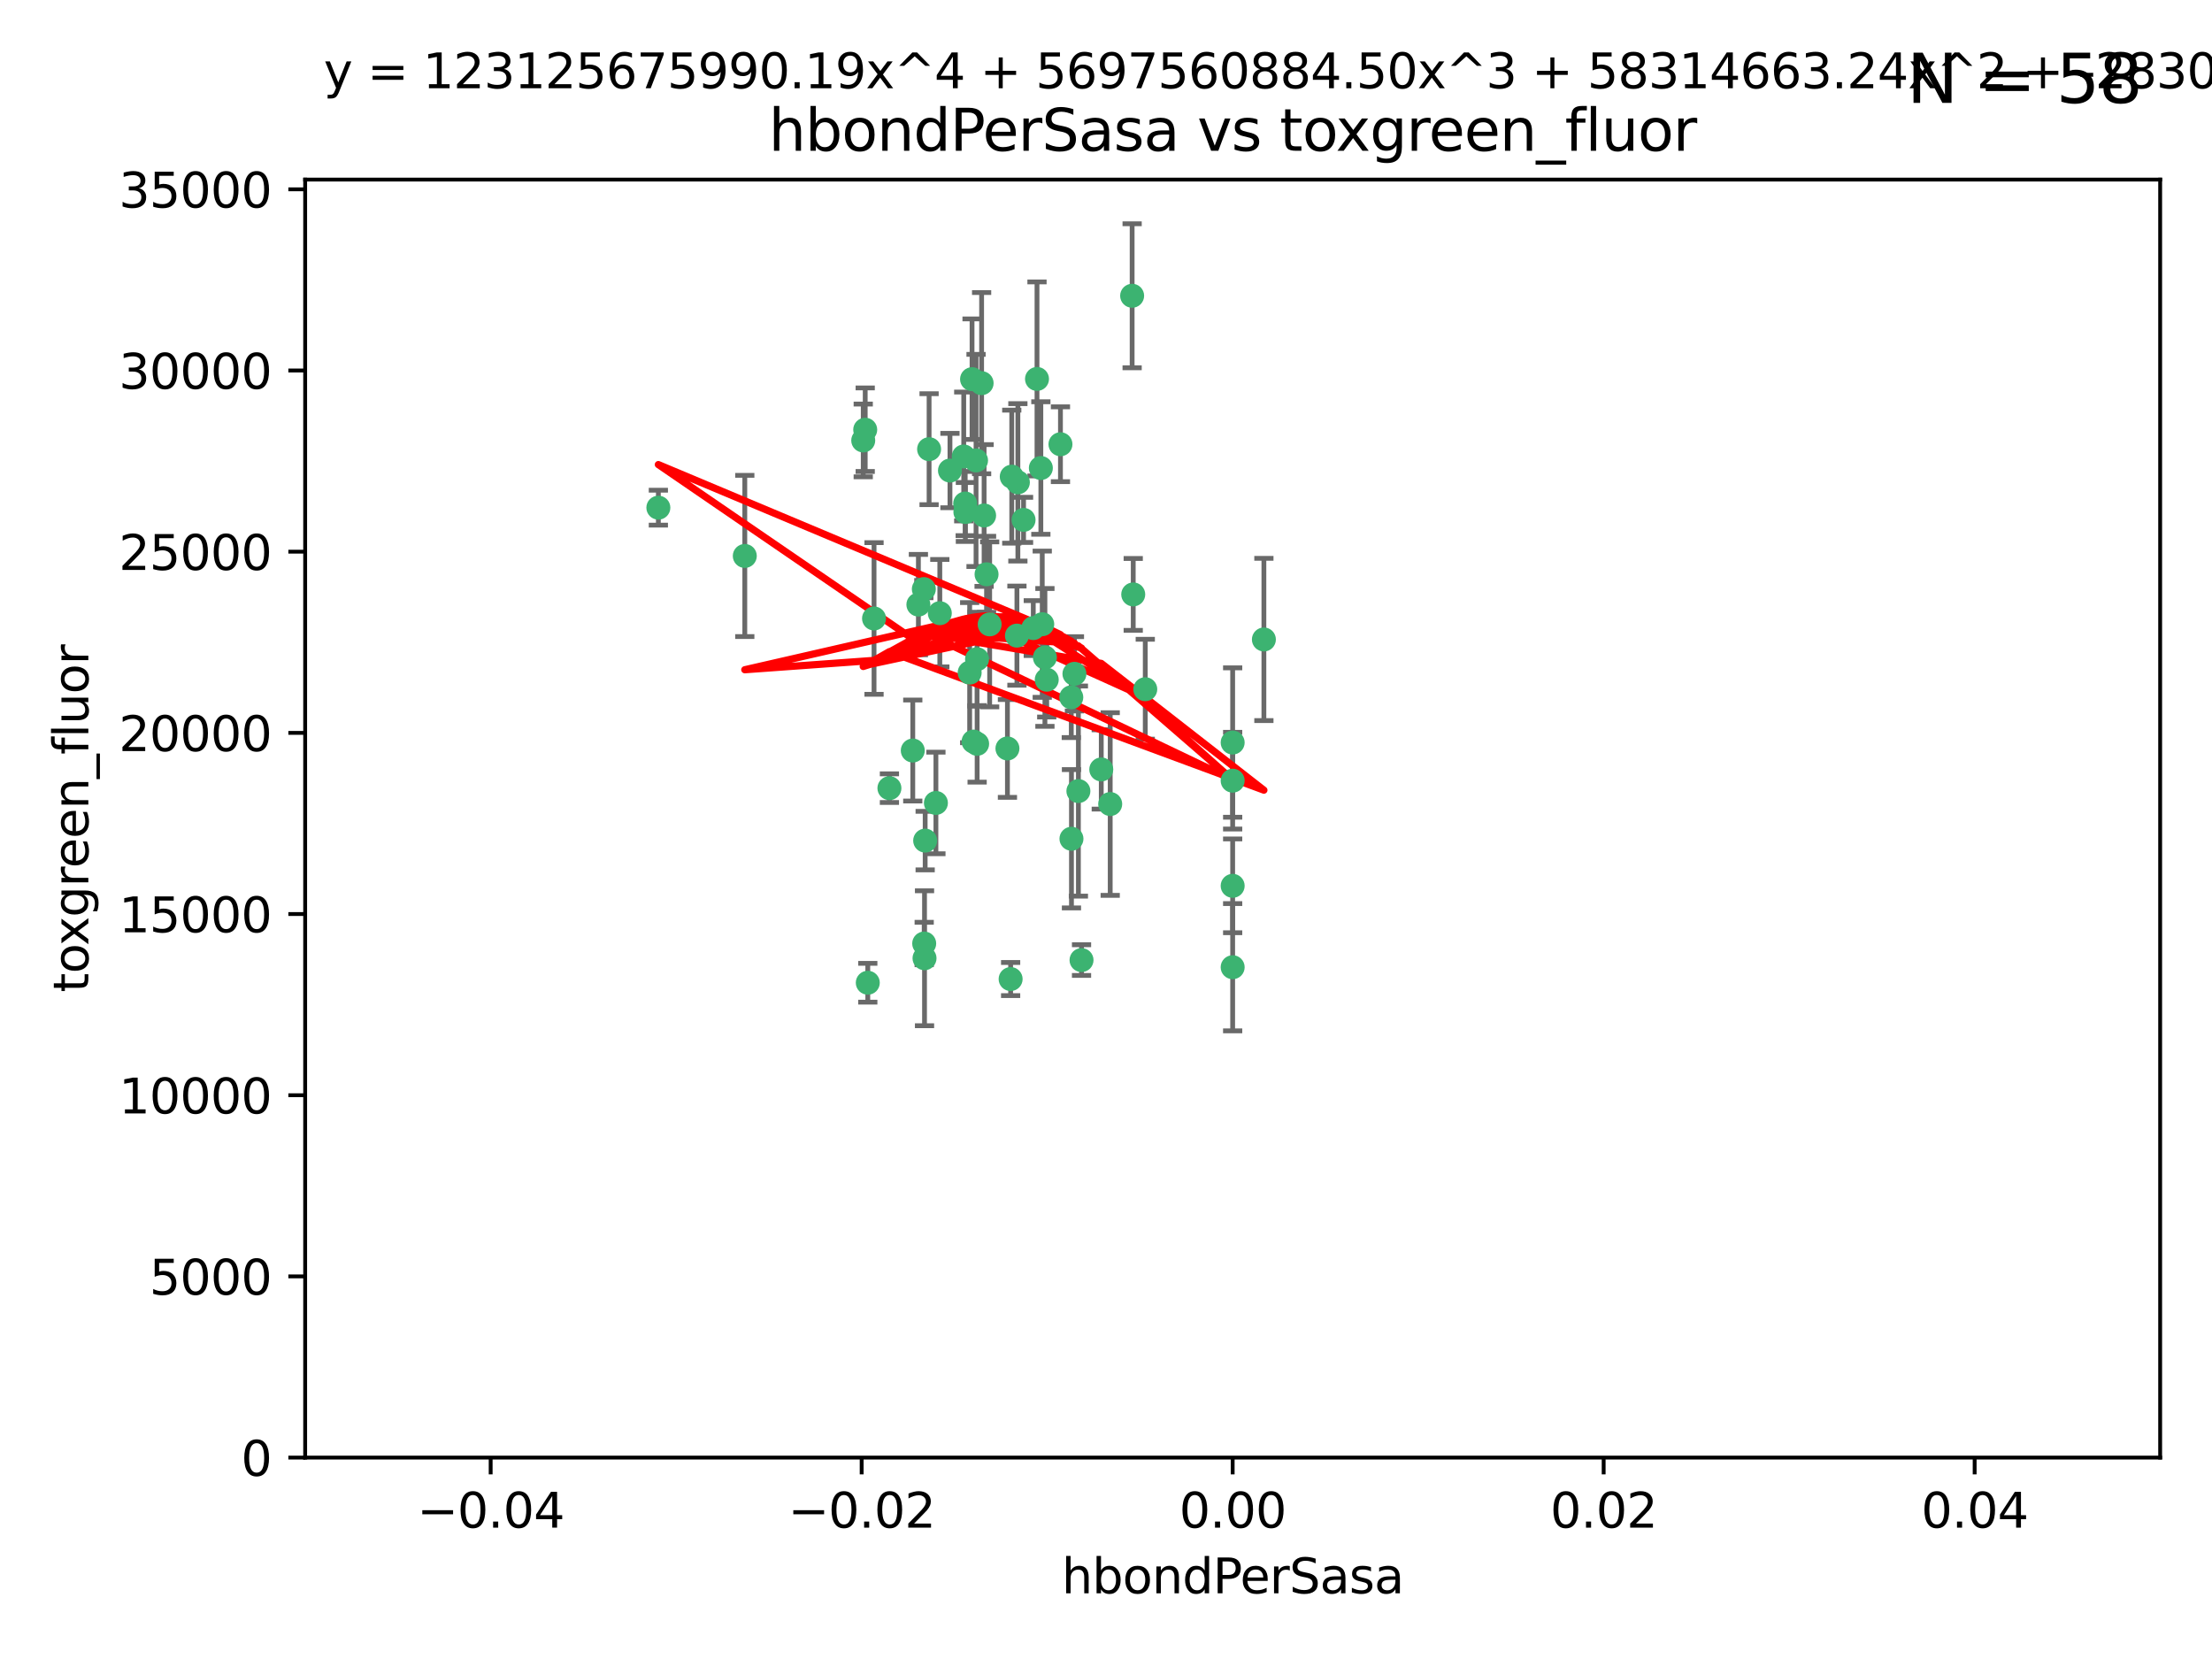 <?xml version="1.0" encoding="utf-8" standalone="no"?>
<!DOCTYPE svg PUBLIC "-//W3C//DTD SVG 1.1//EN"
  "http://www.w3.org/Graphics/SVG/1.1/DTD/svg11.dtd">
<svg xmlns:xlink="http://www.w3.org/1999/xlink" width="460.8pt" height="345.6pt" viewBox="0 0 460.8 345.6" xmlns="http://www.w3.org/2000/svg" version="1.1">
 <defs>
  <style type="text/css">*{stroke-linejoin: round; stroke-linecap: butt}</style>
 </defs>
 <g id="figure_1">
  <g id="patch_1">
   <path d="M 0 345.6 
L 460.8 345.6 
L 460.8 0 
L 0 0 
z
" style="fill: #ffffff"/>
  </g>
  <g id="axes_1">
   <g id="patch_2">
    <path d="M 63.571 303.64 
L 450 303.64 
L 450 37.411 
L 63.571 37.411 
z
" style="fill: #ffffff"/>
   </g>
   <g id="PathCollection_1">
    <defs>
     <path id="m6baa613cc4" d="M 0 1.118 
C 0.297 1.118 0.581 1 0.791 0.791 
C 1 0.581 1.118 0.297 1.118 0 
C 1.118 -0.297 1 -0.581 0.791 -0.791 
C 0.581 -1 0.297 -1.118 0 -1.118 
C -0.297 -1.118 -0.581 -1 -0.791 -0.791 
C -1 -0.581 -1.118 -0.297 -1.118 0 
C -1.118 0.297 -1 0.581 -0.791 0.791 
C -0.581 1 -0.297 1.118 0 1.118 
z
" style="stroke: #3cb371"/>
    </defs>
    <g clip-path="url(#pb9dccdf974)">
     <use xlink:href="#m6baa613cc4" x="216.026" y="78.941" style="fill: #3cb371; stroke: #3cb371"/>
     <use xlink:href="#m6baa613cc4" x="197.895" y="98.026" style="fill: #3cb371; stroke: #3cb371"/>
     <use xlink:href="#m6baa613cc4" x="200.763" y="95.094" style="fill: #3cb371; stroke: #3cb371"/>
     <use xlink:href="#m6baa613cc4" x="217.677" y="136.954" style="fill: #3cb371; stroke: #3cb371"/>
     <use xlink:href="#m6baa613cc4" x="180.24" y="89.516" style="fill: #3cb371; stroke: #3cb371"/>
     <use xlink:href="#m6baa613cc4" x="203.329" y="95.918" style="fill: #3cb371; stroke: #3cb371"/>
     <use xlink:href="#m6baa613cc4" x="155.154" y="115.814" style="fill: #3cb371; stroke: #3cb371"/>
     <use xlink:href="#m6baa613cc4" x="182.078" y="128.839" style="fill: #3cb371; stroke: #3cb371"/>
     <use xlink:href="#m6baa613cc4" x="203.536" y="137.321" style="fill: #3cb371; stroke: #3cb371"/>
     <use xlink:href="#m6baa613cc4" x="212.043" y="100.483" style="fill: #3cb371; stroke: #3cb371"/>
     <use xlink:href="#m6baa613cc4" x="179.827" y="91.754" style="fill: #3cb371; stroke: #3cb371"/>
     <use xlink:href="#m6baa613cc4" x="191.319" y="125.947" style="fill: #3cb371; stroke: #3cb371"/>
     <use xlink:href="#m6baa613cc4" x="206.164" y="130.067" style="fill: #3cb371; stroke: #3cb371"/>
     <use xlink:href="#m6baa613cc4" x="202.808" y="154.483" style="fill: #3cb371; stroke: #3cb371"/>
     <use xlink:href="#m6baa613cc4" x="205.007" y="107.386" style="fill: #3cb371; stroke: #3cb371"/>
     <use xlink:href="#m6baa613cc4" x="201.107" y="106.653" style="fill: #3cb371; stroke: #3cb371"/>
     <use xlink:href="#m6baa613cc4" x="205.518" y="119.635" style="fill: #3cb371; stroke: #3cb371"/>
     <use xlink:href="#m6baa613cc4" x="204.488" y="79.819" style="fill: #3cb371; stroke: #3cb371"/>
     <use xlink:href="#m6baa613cc4" x="192.451" y="122.72" style="fill: #3cb371; stroke: #3cb371"/>
     <use xlink:href="#m6baa613cc4" x="210.532" y="203.953" style="fill: #3cb371; stroke: #3cb371"/>
     <use xlink:href="#m6baa613cc4" x="203.554" y="154.954" style="fill: #3cb371; stroke: #3cb371"/>
     <use xlink:href="#m6baa613cc4" x="201.069" y="104.896" style="fill: #3cb371; stroke: #3cb371"/>
     <use xlink:href="#m6baa613cc4" x="210.768" y="99.298" style="fill: #3cb371; stroke: #3cb371"/>
     <use xlink:href="#m6baa613cc4" x="190.148" y="156.348" style="fill: #3cb371; stroke: #3cb371"/>
     <use xlink:href="#m6baa613cc4" x="137.148" y="105.756" style="fill: #3cb371; stroke: #3cb371"/>
     <use xlink:href="#m6baa613cc4" x="216.829" y="97.498" style="fill: #3cb371; stroke: #3cb371"/>
     <use xlink:href="#m6baa613cc4" x="220.913" y="92.545" style="fill: #3cb371; stroke: #3cb371"/>
     <use xlink:href="#m6baa613cc4" x="213.226" y="108.301" style="fill: #3cb371; stroke: #3cb371"/>
     <use xlink:href="#m6baa613cc4" x="217.118" y="130.038" style="fill: #3cb371; stroke: #3cb371"/>
     <use xlink:href="#m6baa613cc4" x="225.302" y="200.005" style="fill: #3cb371; stroke: #3cb371"/>
     <use xlink:href="#m6baa613cc4" x="202.496" y="78.988" style="fill: #3cb371; stroke: #3cb371"/>
     <use xlink:href="#m6baa613cc4" x="215.253" y="130.84" style="fill: #3cb371; stroke: #3cb371"/>
     <use xlink:href="#m6baa613cc4" x="209.868" y="155.918" style="fill: #3cb371; stroke: #3cb371"/>
     <use xlink:href="#m6baa613cc4" x="192.595" y="199.62" style="fill: #3cb371; stroke: #3cb371"/>
     <use xlink:href="#m6baa613cc4" x="223.825" y="140.37" style="fill: #3cb371; stroke: #3cb371"/>
     <use xlink:href="#m6baa613cc4" x="193.547" y="93.572" style="fill: #3cb371; stroke: #3cb371"/>
     <use xlink:href="#m6baa613cc4" x="195.78" y="127.738" style="fill: #3cb371; stroke: #3cb371"/>
     <use xlink:href="#m6baa613cc4" x="194.968" y="167.27" style="fill: #3cb371; stroke: #3cb371"/>
     <use xlink:href="#m6baa613cc4" x="223.169" y="145.262" style="fill: #3cb371; stroke: #3cb371"/>
     <use xlink:href="#m6baa613cc4" x="201.999" y="140.122" style="fill: #3cb371; stroke: #3cb371"/>
     <use xlink:href="#m6baa613cc4" x="235.844" y="61.614" style="fill: #3cb371; stroke: #3cb371"/>
     <use xlink:href="#m6baa613cc4" x="211.844" y="132.411" style="fill: #3cb371; stroke: #3cb371"/>
     <use xlink:href="#m6baa613cc4" x="180.776" y="204.723" style="fill: #3cb371; stroke: #3cb371"/>
     <use xlink:href="#m6baa613cc4" x="185.282" y="164.19" style="fill: #3cb371; stroke: #3cb371"/>
     <use xlink:href="#m6baa613cc4" x="263.292" y="133.213" style="fill: #3cb371; stroke: #3cb371"/>
     <use xlink:href="#m6baa613cc4" x="229.414" y="160.289" style="fill: #3cb371; stroke: #3cb371"/>
     <use xlink:href="#m6baa613cc4" x="192.527" y="196.552" style="fill: #3cb371; stroke: #3cb371"/>
     <use xlink:href="#m6baa613cc4" x="223.205" y="174.728" style="fill: #3cb371; stroke: #3cb371"/>
     <use xlink:href="#m6baa613cc4" x="218.054" y="141.593" style="fill: #3cb371; stroke: #3cb371"/>
     <use xlink:href="#m6baa613cc4" x="192.729" y="175.112" style="fill: #3cb371; stroke: #3cb371"/>
     <use xlink:href="#m6baa613cc4" x="256.786" y="154.686" style="fill: #3cb371; stroke: #3cb371"/>
     <use xlink:href="#m6baa613cc4" x="224.65" y="164.794" style="fill: #3cb371; stroke: #3cb371"/>
     <use xlink:href="#m6baa613cc4" x="238.58" y="143.576" style="fill: #3cb371; stroke: #3cb371"/>
     <use xlink:href="#m6baa613cc4" x="256.786" y="162.629" style="fill: #3cb371; stroke: #3cb371"/>
     <use xlink:href="#m6baa613cc4" x="231.277" y="167.495" style="fill: #3cb371; stroke: #3cb371"/>
     <use xlink:href="#m6baa613cc4" x="236.073" y="123.828" style="fill: #3cb371; stroke: #3cb371"/>
     <use xlink:href="#m6baa613cc4" x="256.786" y="201.488" style="fill: #3cb371; stroke: #3cb371"/>
     <use xlink:href="#m6baa613cc4" x="256.786" y="184.534" style="fill: #3cb371; stroke: #3cb371"/>
    </g>
   </g>
   <g id="matplotlib.axis_1">
    <g id="xtick_1">
     <g id="line2d_1">
      <defs>
       <path id="m78c5c6df86" d="M 0 0 
L 0 3.5 
" style="stroke: #000000; stroke-width: 0.8"/>
      </defs>
      <g>
       <use xlink:href="#m78c5c6df86" x="102.214" y="303.64" style="stroke: #000000; stroke-width: 0.8"/>
      </g>
     </g>
     <g id="text_1">
      <!-- −0.04 -->
      <g transform="translate(86.891 318.238)scale(0.1 -0.1)">
       <defs>
        <path id="DejaVuSans-2212" d="M 678 2272 
L 4684 2272 
L 4684 1741 
L 678 1741 
L 678 2272 
z
" transform="scale(0.016)"/>
        <path id="DejaVuSans-30" d="M 2034 4250 
Q 1547 4250 1301 3770 
Q 1056 3291 1056 2328 
Q 1056 1369 1301 889 
Q 1547 409 2034 409 
Q 2525 409 2770 889 
Q 3016 1369 3016 2328 
Q 3016 3291 2770 3770 
Q 2525 4250 2034 4250 
z
M 2034 4750 
Q 2819 4750 3233 4129 
Q 3647 3509 3647 2328 
Q 3647 1150 3233 529 
Q 2819 -91 2034 -91 
Q 1250 -91 836 529 
Q 422 1150 422 2328 
Q 422 3509 836 4129 
Q 1250 4750 2034 4750 
z
" transform="scale(0.016)"/>
        <path id="DejaVuSans-2e" d="M 684 794 
L 1344 794 
L 1344 0 
L 684 0 
L 684 794 
z
" transform="scale(0.016)"/>
        <path id="DejaVuSans-34" d="M 2419 4116 
L 825 1625 
L 2419 1625 
L 2419 4116 
z
M 2253 4666 
L 3047 4666 
L 3047 1625 
L 3713 1625 
L 3713 1100 
L 3047 1100 
L 3047 0 
L 2419 0 
L 2419 1100 
L 313 1100 
L 313 1709 
L 2253 4666 
z
" transform="scale(0.016)"/>
       </defs>
       <use xlink:href="#DejaVuSans-2212"/>
       <use xlink:href="#DejaVuSans-30" x="83.789"/>
       <use xlink:href="#DejaVuSans-2e" x="147.412"/>
       <use xlink:href="#DejaVuSans-30" x="179.199"/>
       <use xlink:href="#DejaVuSans-34" x="242.822"/>
      </g>
     </g>
    </g>
    <g id="xtick_2">
     <g id="line2d_2">
      <g>
       <use xlink:href="#m78c5c6df86" x="179.5" y="303.64" style="stroke: #000000; stroke-width: 0.8"/>
      </g>
     </g>
     <g id="text_2">
      <!-- −0.02 -->
      <g transform="translate(164.177 318.238)scale(0.1 -0.1)">
       <defs>
        <path id="DejaVuSans-32" d="M 1228 531 
L 3431 531 
L 3431 0 
L 469 0 
L 469 531 
Q 828 903 1448 1529 
Q 2069 2156 2228 2338 
Q 2531 2678 2651 2914 
Q 2772 3150 2772 3378 
Q 2772 3750 2511 3984 
Q 2250 4219 1831 4219 
Q 1534 4219 1204 4116 
Q 875 4013 500 3803 
L 500 4441 
Q 881 4594 1212 4672 
Q 1544 4750 1819 4750 
Q 2544 4750 2975 4387 
Q 3406 4025 3406 3419 
Q 3406 3131 3298 2873 
Q 3191 2616 2906 2266 
Q 2828 2175 2409 1742 
Q 1991 1309 1228 531 
z
" transform="scale(0.016)"/>
       </defs>
       <use xlink:href="#DejaVuSans-2212"/>
       <use xlink:href="#DejaVuSans-30" x="83.789"/>
       <use xlink:href="#DejaVuSans-2e" x="147.412"/>
       <use xlink:href="#DejaVuSans-30" x="179.199"/>
       <use xlink:href="#DejaVuSans-32" x="242.822"/>
      </g>
     </g>
    </g>
    <g id="xtick_3">
     <g id="line2d_3">
      <g>
       <use xlink:href="#m78c5c6df86" x="256.786" y="303.64" style="stroke: #000000; stroke-width: 0.8"/>
      </g>
     </g>
     <g id="text_3">
      <!-- 0.00 -->
      <g transform="translate(245.653 318.238)scale(0.1 -0.1)">
       <use xlink:href="#DejaVuSans-30"/>
       <use xlink:href="#DejaVuSans-2e" x="63.623"/>
       <use xlink:href="#DejaVuSans-30" x="95.41"/>
       <use xlink:href="#DejaVuSans-30" x="159.033"/>
      </g>
     </g>
    </g>
    <g id="xtick_4">
     <g id="line2d_4">
      <g>
       <use xlink:href="#m78c5c6df86" x="334.071" y="303.64" style="stroke: #000000; stroke-width: 0.8"/>
      </g>
     </g>
     <g id="text_4">
      <!-- 0.02 -->
      <g transform="translate(322.939 318.238)scale(0.1 -0.1)">
       <use xlink:href="#DejaVuSans-30"/>
       <use xlink:href="#DejaVuSans-2e" x="63.623"/>
       <use xlink:href="#DejaVuSans-30" x="95.41"/>
       <use xlink:href="#DejaVuSans-32" x="159.033"/>
      </g>
     </g>
    </g>
    <g id="xtick_5">
     <g id="line2d_5">
      <g>
       <use xlink:href="#m78c5c6df86" x="411.357" y="303.64" style="stroke: #000000; stroke-width: 0.8"/>
      </g>
     </g>
     <g id="text_5">
      <!-- 0.04 -->
      <g transform="translate(400.224 318.238)scale(0.1 -0.1)">
       <use xlink:href="#DejaVuSans-30"/>
       <use xlink:href="#DejaVuSans-2e" x="63.623"/>
       <use xlink:href="#DejaVuSans-30" x="95.41"/>
       <use xlink:href="#DejaVuSans-34" x="159.033"/>
      </g>
     </g>
    </g>
    <g id="text_6">
     <!-- hbondPerSasa -->
     <g transform="translate(221.168 331.917)scale(0.1 -0.1)">
      <defs>
       <path id="DejaVuSans-68" d="M 3513 2113 
L 3513 0 
L 2938 0 
L 2938 2094 
Q 2938 2591 2744 2837 
Q 2550 3084 2163 3084 
Q 1697 3084 1428 2787 
Q 1159 2491 1159 1978 
L 1159 0 
L 581 0 
L 581 4863 
L 1159 4863 
L 1159 2956 
Q 1366 3272 1645 3428 
Q 1925 3584 2291 3584 
Q 2894 3584 3203 3211 
Q 3513 2838 3513 2113 
z
" transform="scale(0.016)"/>
       <path id="DejaVuSans-62" d="M 3116 1747 
Q 3116 2381 2855 2742 
Q 2594 3103 2138 3103 
Q 1681 3103 1420 2742 
Q 1159 2381 1159 1747 
Q 1159 1113 1420 752 
Q 1681 391 2138 391 
Q 2594 391 2855 752 
Q 3116 1113 3116 1747 
z
M 1159 2969 
Q 1341 3281 1617 3432 
Q 1894 3584 2278 3584 
Q 2916 3584 3314 3078 
Q 3713 2572 3713 1747 
Q 3713 922 3314 415 
Q 2916 -91 2278 -91 
Q 1894 -91 1617 61 
Q 1341 213 1159 525 
L 1159 0 
L 581 0 
L 581 4863 
L 1159 4863 
L 1159 2969 
z
" transform="scale(0.016)"/>
       <path id="DejaVuSans-6f" d="M 1959 3097 
Q 1497 3097 1228 2736 
Q 959 2375 959 1747 
Q 959 1119 1226 758 
Q 1494 397 1959 397 
Q 2419 397 2687 759 
Q 2956 1122 2956 1747 
Q 2956 2369 2687 2733 
Q 2419 3097 1959 3097 
z
M 1959 3584 
Q 2709 3584 3137 3096 
Q 3566 2609 3566 1747 
Q 3566 888 3137 398 
Q 2709 -91 1959 -91 
Q 1206 -91 779 398 
Q 353 888 353 1747 
Q 353 2609 779 3096 
Q 1206 3584 1959 3584 
z
" transform="scale(0.016)"/>
       <path id="DejaVuSans-6e" d="M 3513 2113 
L 3513 0 
L 2938 0 
L 2938 2094 
Q 2938 2591 2744 2837 
Q 2550 3084 2163 3084 
Q 1697 3084 1428 2787 
Q 1159 2491 1159 1978 
L 1159 0 
L 581 0 
L 581 3500 
L 1159 3500 
L 1159 2956 
Q 1366 3272 1645 3428 
Q 1925 3584 2291 3584 
Q 2894 3584 3203 3211 
Q 3513 2838 3513 2113 
z
" transform="scale(0.016)"/>
       <path id="DejaVuSans-64" d="M 2906 2969 
L 2906 4863 
L 3481 4863 
L 3481 0 
L 2906 0 
L 2906 525 
Q 2725 213 2448 61 
Q 2172 -91 1784 -91 
Q 1150 -91 751 415 
Q 353 922 353 1747 
Q 353 2572 751 3078 
Q 1150 3584 1784 3584 
Q 2172 3584 2448 3432 
Q 2725 3281 2906 2969 
z
M 947 1747 
Q 947 1113 1208 752 
Q 1469 391 1925 391 
Q 2381 391 2643 752 
Q 2906 1113 2906 1747 
Q 2906 2381 2643 2742 
Q 2381 3103 1925 3103 
Q 1469 3103 1208 2742 
Q 947 2381 947 1747 
z
" transform="scale(0.016)"/>
       <path id="DejaVuSans-50" d="M 1259 4147 
L 1259 2394 
L 2053 2394 
Q 2494 2394 2734 2622 
Q 2975 2850 2975 3272 
Q 2975 3691 2734 3919 
Q 2494 4147 2053 4147 
L 1259 4147 
z
M 628 4666 
L 2053 4666 
Q 2838 4666 3239 4311 
Q 3641 3956 3641 3272 
Q 3641 2581 3239 2228 
Q 2838 1875 2053 1875 
L 1259 1875 
L 1259 0 
L 628 0 
L 628 4666 
z
" transform="scale(0.016)"/>
       <path id="DejaVuSans-65" d="M 3597 1894 
L 3597 1613 
L 953 1613 
Q 991 1019 1311 708 
Q 1631 397 2203 397 
Q 2534 397 2845 478 
Q 3156 559 3463 722 
L 3463 178 
Q 3153 47 2828 -22 
Q 2503 -91 2169 -91 
Q 1331 -91 842 396 
Q 353 884 353 1716 
Q 353 2575 817 3079 
Q 1281 3584 2069 3584 
Q 2775 3584 3186 3129 
Q 3597 2675 3597 1894 
z
M 3022 2063 
Q 3016 2534 2758 2815 
Q 2500 3097 2075 3097 
Q 1594 3097 1305 2825 
Q 1016 2553 972 2059 
L 3022 2063 
z
" transform="scale(0.016)"/>
       <path id="DejaVuSans-72" d="M 2631 2963 
Q 2534 3019 2420 3045 
Q 2306 3072 2169 3072 
Q 1681 3072 1420 2755 
Q 1159 2438 1159 1844 
L 1159 0 
L 581 0 
L 581 3500 
L 1159 3500 
L 1159 2956 
Q 1341 3275 1631 3429 
Q 1922 3584 2338 3584 
Q 2397 3584 2469 3576 
Q 2541 3569 2628 3553 
L 2631 2963 
z
" transform="scale(0.016)"/>
       <path id="DejaVuSans-53" d="M 3425 4513 
L 3425 3897 
Q 3066 4069 2747 4153 
Q 2428 4238 2131 4238 
Q 1616 4238 1336 4038 
Q 1056 3838 1056 3469 
Q 1056 3159 1242 3001 
Q 1428 2844 1947 2747 
L 2328 2669 
Q 3034 2534 3370 2195 
Q 3706 1856 3706 1288 
Q 3706 609 3251 259 
Q 2797 -91 1919 -91 
Q 1588 -91 1214 -16 
Q 841 59 441 206 
L 441 856 
Q 825 641 1194 531 
Q 1563 422 1919 422 
Q 2459 422 2753 634 
Q 3047 847 3047 1241 
Q 3047 1584 2836 1778 
Q 2625 1972 2144 2069 
L 1759 2144 
Q 1053 2284 737 2584 
Q 422 2884 422 3419 
Q 422 4038 858 4394 
Q 1294 4750 2059 4750 
Q 2388 4750 2728 4690 
Q 3069 4631 3425 4513 
z
" transform="scale(0.016)"/>
       <path id="DejaVuSans-61" d="M 2194 1759 
Q 1497 1759 1228 1600 
Q 959 1441 959 1056 
Q 959 750 1161 570 
Q 1363 391 1709 391 
Q 2188 391 2477 730 
Q 2766 1069 2766 1631 
L 2766 1759 
L 2194 1759 
z
M 3341 1997 
L 3341 0 
L 2766 0 
L 2766 531 
Q 2569 213 2275 61 
Q 1981 -91 1556 -91 
Q 1019 -91 701 211 
Q 384 513 384 1019 
Q 384 1609 779 1909 
Q 1175 2209 1959 2209 
L 2766 2209 
L 2766 2266 
Q 2766 2663 2505 2880 
Q 2244 3097 1772 3097 
Q 1472 3097 1187 3025 
Q 903 2953 641 2809 
L 641 3341 
Q 956 3463 1253 3523 
Q 1550 3584 1831 3584 
Q 2591 3584 2966 3190 
Q 3341 2797 3341 1997 
z
" transform="scale(0.016)"/>
       <path id="DejaVuSans-73" d="M 2834 3397 
L 2834 2853 
Q 2591 2978 2328 3040 
Q 2066 3103 1784 3103 
Q 1356 3103 1142 2972 
Q 928 2841 928 2578 
Q 928 2378 1081 2264 
Q 1234 2150 1697 2047 
L 1894 2003 
Q 2506 1872 2764 1633 
Q 3022 1394 3022 966 
Q 3022 478 2636 193 
Q 2250 -91 1575 -91 
Q 1294 -91 989 -36 
Q 684 19 347 128 
L 347 722 
Q 666 556 975 473 
Q 1284 391 1588 391 
Q 1994 391 2212 530 
Q 2431 669 2431 922 
Q 2431 1156 2273 1281 
Q 2116 1406 1581 1522 
L 1381 1569 
Q 847 1681 609 1914 
Q 372 2147 372 2553 
Q 372 3047 722 3315 
Q 1072 3584 1716 3584 
Q 2034 3584 2315 3537 
Q 2597 3491 2834 3397 
z
" transform="scale(0.016)"/>
      </defs>
      <use xlink:href="#DejaVuSans-68"/>
      <use xlink:href="#DejaVuSans-62" x="63.379"/>
      <use xlink:href="#DejaVuSans-6f" x="126.855"/>
      <use xlink:href="#DejaVuSans-6e" x="188.037"/>
      <use xlink:href="#DejaVuSans-64" x="251.416"/>
      <use xlink:href="#DejaVuSans-50" x="314.893"/>
      <use xlink:href="#DejaVuSans-65" x="371.57"/>
      <use xlink:href="#DejaVuSans-72" x="433.094"/>
      <use xlink:href="#DejaVuSans-53" x="474.207"/>
      <use xlink:href="#DejaVuSans-61" x="537.684"/>
      <use xlink:href="#DejaVuSans-73" x="598.963"/>
      <use xlink:href="#DejaVuSans-61" x="651.062"/>
     </g>
    </g>
   </g>
   <g id="matplotlib.axis_2">
    <g id="ytick_1">
     <g id="line2d_6">
      <defs>
       <path id="mcdbb08ad53" d="M 0 0 
L -3.5 0 
" style="stroke: #000000; stroke-width: 0.8"/>
      </defs>
      <g>
       <use xlink:href="#mcdbb08ad53" x="63.571" y="303.64" style="stroke: #000000; stroke-width: 0.8"/>
      </g>
     </g>
     <g id="text_7">
      <!-- 0 -->
      <g transform="translate(50.209 307.439)scale(0.1 -0.1)">
       <use xlink:href="#DejaVuSans-30"/>
      </g>
     </g>
    </g>
    <g id="ytick_2">
     <g id="line2d_7">
      <g>
       <use xlink:href="#mcdbb08ad53" x="63.571" y="265.897" style="stroke: #000000; stroke-width: 0.8"/>
      </g>
     </g>
     <g id="text_8">
      <!-- 5000 -->
      <g transform="translate(31.121 269.696)scale(0.1 -0.1)">
       <defs>
        <path id="DejaVuSans-35" d="M 691 4666 
L 3169 4666 
L 3169 4134 
L 1269 4134 
L 1269 2991 
Q 1406 3038 1543 3061 
Q 1681 3084 1819 3084 
Q 2600 3084 3056 2656 
Q 3513 2228 3513 1497 
Q 3513 744 3044 326 
Q 2575 -91 1722 -91 
Q 1428 -91 1123 -41 
Q 819 9 494 109 
L 494 744 
Q 775 591 1075 516 
Q 1375 441 1709 441 
Q 2250 441 2565 725 
Q 2881 1009 2881 1497 
Q 2881 1984 2565 2268 
Q 2250 2553 1709 2553 
Q 1456 2553 1204 2497 
Q 953 2441 691 2322 
L 691 4666 
z
" transform="scale(0.016)"/>
       </defs>
       <use xlink:href="#DejaVuSans-35"/>
       <use xlink:href="#DejaVuSans-30" x="63.623"/>
       <use xlink:href="#DejaVuSans-30" x="127.246"/>
       <use xlink:href="#DejaVuSans-30" x="190.869"/>
      </g>
     </g>
    </g>
    <g id="ytick_3">
     <g id="line2d_8">
      <g>
       <use xlink:href="#mcdbb08ad53" x="63.571" y="228.154" style="stroke: #000000; stroke-width: 0.8"/>
      </g>
     </g>
     <g id="text_9">
      <!-- 10000 -->
      <g transform="translate(24.759 231.953)scale(0.1 -0.1)">
       <defs>
        <path id="DejaVuSans-31" d="M 794 531 
L 1825 531 
L 1825 4091 
L 703 3866 
L 703 4441 
L 1819 4666 
L 2450 4666 
L 2450 531 
L 3481 531 
L 3481 0 
L 794 0 
L 794 531 
z
" transform="scale(0.016)"/>
       </defs>
       <use xlink:href="#DejaVuSans-31"/>
       <use xlink:href="#DejaVuSans-30" x="63.623"/>
       <use xlink:href="#DejaVuSans-30" x="127.246"/>
       <use xlink:href="#DejaVuSans-30" x="190.869"/>
       <use xlink:href="#DejaVuSans-30" x="254.492"/>
      </g>
     </g>
    </g>
    <g id="ytick_4">
     <g id="line2d_9">
      <g>
       <use xlink:href="#mcdbb08ad53" x="63.571" y="190.411" style="stroke: #000000; stroke-width: 0.8"/>
      </g>
     </g>
     <g id="text_10">
      <!-- 15000 -->
      <g transform="translate(24.759 194.21)scale(0.1 -0.1)">
       <use xlink:href="#DejaVuSans-31"/>
       <use xlink:href="#DejaVuSans-35" x="63.623"/>
       <use xlink:href="#DejaVuSans-30" x="127.246"/>
       <use xlink:href="#DejaVuSans-30" x="190.869"/>
       <use xlink:href="#DejaVuSans-30" x="254.492"/>
      </g>
     </g>
    </g>
    <g id="ytick_5">
     <g id="line2d_10">
      <g>
       <use xlink:href="#mcdbb08ad53" x="63.571" y="152.668" style="stroke: #000000; stroke-width: 0.8"/>
      </g>
     </g>
     <g id="text_11">
      <!-- 20000 -->
      <g transform="translate(24.759 156.467)scale(0.1 -0.1)">
       <use xlink:href="#DejaVuSans-32"/>
       <use xlink:href="#DejaVuSans-30" x="63.623"/>
       <use xlink:href="#DejaVuSans-30" x="127.246"/>
       <use xlink:href="#DejaVuSans-30" x="190.869"/>
       <use xlink:href="#DejaVuSans-30" x="254.492"/>
      </g>
     </g>
    </g>
    <g id="ytick_6">
     <g id="line2d_11">
      <g>
       <use xlink:href="#mcdbb08ad53" x="63.571" y="114.925" style="stroke: #000000; stroke-width: 0.8"/>
      </g>
     </g>
     <g id="text_12">
      <!-- 25000 -->
      <g transform="translate(24.759 118.724)scale(0.1 -0.1)">
       <use xlink:href="#DejaVuSans-32"/>
       <use xlink:href="#DejaVuSans-35" x="63.623"/>
       <use xlink:href="#DejaVuSans-30" x="127.246"/>
       <use xlink:href="#DejaVuSans-30" x="190.869"/>
       <use xlink:href="#DejaVuSans-30" x="254.492"/>
      </g>
     </g>
    </g>
    <g id="ytick_7">
     <g id="line2d_12">
      <g>
       <use xlink:href="#mcdbb08ad53" x="63.571" y="77.181" style="stroke: #000000; stroke-width: 0.8"/>
      </g>
     </g>
     <g id="text_13">
      <!-- 30000 -->
      <g transform="translate(24.759 80.981)scale(0.1 -0.1)">
       <defs>
        <path id="DejaVuSans-33" d="M 2597 2516 
Q 3050 2419 3304 2112 
Q 3559 1806 3559 1356 
Q 3559 666 3084 287 
Q 2609 -91 1734 -91 
Q 1441 -91 1130 -33 
Q 819 25 488 141 
L 488 750 
Q 750 597 1062 519 
Q 1375 441 1716 441 
Q 2309 441 2620 675 
Q 2931 909 2931 1356 
Q 2931 1769 2642 2001 
Q 2353 2234 1838 2234 
L 1294 2234 
L 1294 2753 
L 1863 2753 
Q 2328 2753 2575 2939 
Q 2822 3125 2822 3475 
Q 2822 3834 2567 4026 
Q 2313 4219 1838 4219 
Q 1578 4219 1281 4162 
Q 984 4106 628 3988 
L 628 4550 
Q 988 4650 1302 4700 
Q 1616 4750 1894 4750 
Q 2613 4750 3031 4423 
Q 3450 4097 3450 3541 
Q 3450 3153 3228 2886 
Q 3006 2619 2597 2516 
z
" transform="scale(0.016)"/>
       </defs>
       <use xlink:href="#DejaVuSans-33"/>
       <use xlink:href="#DejaVuSans-30" x="63.623"/>
       <use xlink:href="#DejaVuSans-30" x="127.246"/>
       <use xlink:href="#DejaVuSans-30" x="190.869"/>
       <use xlink:href="#DejaVuSans-30" x="254.492"/>
      </g>
     </g>
    </g>
    <g id="ytick_8">
     <g id="line2d_13">
      <g>
       <use xlink:href="#mcdbb08ad53" x="63.571" y="39.438" style="stroke: #000000; stroke-width: 0.8"/>
      </g>
     </g>
     <g id="text_14">
      <!-- 35000 -->
      <g transform="translate(24.759 43.238)scale(0.1 -0.1)">
       <use xlink:href="#DejaVuSans-33"/>
       <use xlink:href="#DejaVuSans-35" x="63.623"/>
       <use xlink:href="#DejaVuSans-30" x="127.246"/>
       <use xlink:href="#DejaVuSans-30" x="190.869"/>
       <use xlink:href="#DejaVuSans-30" x="254.492"/>
      </g>
     </g>
    </g>
    <g id="text_15">
     <!-- toxgreen_fluor -->
     <g transform="translate(18.401 206.72)rotate(-90)scale(0.1 -0.1)">
      <defs>
       <path id="DejaVuSans-74" d="M 1172 4494 
L 1172 3500 
L 2356 3500 
L 2356 3053 
L 1172 3053 
L 1172 1153 
Q 1172 725 1289 603 
Q 1406 481 1766 481 
L 2356 481 
L 2356 0 
L 1766 0 
Q 1100 0 847 248 
Q 594 497 594 1153 
L 594 3053 
L 172 3053 
L 172 3500 
L 594 3500 
L 594 4494 
L 1172 4494 
z
" transform="scale(0.016)"/>
       <path id="DejaVuSans-78" d="M 3513 3500 
L 2247 1797 
L 3578 0 
L 2900 0 
L 1881 1375 
L 863 0 
L 184 0 
L 1544 1831 
L 300 3500 
L 978 3500 
L 1906 2253 
L 2834 3500 
L 3513 3500 
z
" transform="scale(0.016)"/>
       <path id="DejaVuSans-67" d="M 2906 1791 
Q 2906 2416 2648 2759 
Q 2391 3103 1925 3103 
Q 1463 3103 1205 2759 
Q 947 2416 947 1791 
Q 947 1169 1205 825 
Q 1463 481 1925 481 
Q 2391 481 2648 825 
Q 2906 1169 2906 1791 
z
M 3481 434 
Q 3481 -459 3084 -895 
Q 2688 -1331 1869 -1331 
Q 1566 -1331 1297 -1286 
Q 1028 -1241 775 -1147 
L 775 -588 
Q 1028 -725 1275 -790 
Q 1522 -856 1778 -856 
Q 2344 -856 2625 -561 
Q 2906 -266 2906 331 
L 2906 616 
Q 2728 306 2450 153 
Q 2172 0 1784 0 
Q 1141 0 747 490 
Q 353 981 353 1791 
Q 353 2603 747 3093 
Q 1141 3584 1784 3584 
Q 2172 3584 2450 3431 
Q 2728 3278 2906 2969 
L 2906 3500 
L 3481 3500 
L 3481 434 
z
" transform="scale(0.016)"/>
       <path id="DejaVuSans-5f" d="M 3263 -1063 
L 3263 -1509 
L -63 -1509 
L -63 -1063 
L 3263 -1063 
z
" transform="scale(0.016)"/>
       <path id="DejaVuSans-66" d="M 2375 4863 
L 2375 4384 
L 1825 4384 
Q 1516 4384 1395 4259 
Q 1275 4134 1275 3809 
L 1275 3500 
L 2222 3500 
L 2222 3053 
L 1275 3053 
L 1275 0 
L 697 0 
L 697 3053 
L 147 3053 
L 147 3500 
L 697 3500 
L 697 3744 
Q 697 4328 969 4595 
Q 1241 4863 1831 4863 
L 2375 4863 
z
" transform="scale(0.016)"/>
       <path id="DejaVuSans-6c" d="M 603 4863 
L 1178 4863 
L 1178 0 
L 603 0 
L 603 4863 
z
" transform="scale(0.016)"/>
       <path id="DejaVuSans-75" d="M 544 1381 
L 544 3500 
L 1119 3500 
L 1119 1403 
Q 1119 906 1312 657 
Q 1506 409 1894 409 
Q 2359 409 2629 706 
Q 2900 1003 2900 1516 
L 2900 3500 
L 3475 3500 
L 3475 0 
L 2900 0 
L 2900 538 
Q 2691 219 2414 64 
Q 2138 -91 1772 -91 
Q 1169 -91 856 284 
Q 544 659 544 1381 
z
M 1991 3584 
L 1991 3584 
z
" transform="scale(0.016)"/>
      </defs>
      <use xlink:href="#DejaVuSans-74"/>
      <use xlink:href="#DejaVuSans-6f" x="39.209"/>
      <use xlink:href="#DejaVuSans-78" x="97.266"/>
      <use xlink:href="#DejaVuSans-67" x="156.445"/>
      <use xlink:href="#DejaVuSans-72" x="219.922"/>
      <use xlink:href="#DejaVuSans-65" x="258.785"/>
      <use xlink:href="#DejaVuSans-65" x="320.309"/>
      <use xlink:href="#DejaVuSans-6e" x="381.832"/>
      <use xlink:href="#DejaVuSans-5f" x="445.211"/>
      <use xlink:href="#DejaVuSans-66" x="495.211"/>
      <use xlink:href="#DejaVuSans-6c" x="530.416"/>
      <use xlink:href="#DejaVuSans-75" x="558.199"/>
      <use xlink:href="#DejaVuSans-6f" x="621.578"/>
      <use xlink:href="#DejaVuSans-72" x="682.76"/>
     </g>
    </g>
   </g>
   <g id="LineCollection_1">
    <path d="M 216.026 99.149 
L 216.026 58.733 
" clip-path="url(#pb9dccdf974)" style="fill: none; stroke: #696969"/>
    <path d="M 197.895 105.772 
L 197.895 90.281 
" clip-path="url(#pb9dccdf974)" style="fill: none; stroke: #696969"/>
    <path d="M 200.763 108.514 
L 200.763 81.675 
" clip-path="url(#pb9dccdf974)" style="fill: none; stroke: #696969"/>
    <path d="M 217.677 151.309 
L 217.677 122.599 
" clip-path="url(#pb9dccdf974)" style="fill: none; stroke: #696969"/>
    <path d="M 180.24 98.217 
L 180.24 80.815 
" clip-path="url(#pb9dccdf974)" style="fill: none; stroke: #696969"/>
    <path d="M 203.329 118.013 
L 203.329 73.824 
" clip-path="url(#pb9dccdf974)" style="fill: none; stroke: #696969"/>
    <path d="M 155.154 132.604 
L 155.154 99.024 
" clip-path="url(#pb9dccdf974)" style="fill: none; stroke: #696969"/>
    <path d="M 182.078 144.637 
L 182.078 113.041 
" clip-path="url(#pb9dccdf974)" style="fill: none; stroke: #696969"/>
    <path d="M 203.536 147.102 
L 203.536 127.541 
" clip-path="url(#pb9dccdf974)" style="fill: none; stroke: #696969"/>
    <path d="M 212.043 116.878 
L 212.043 84.088 
" clip-path="url(#pb9dccdf974)" style="fill: none; stroke: #696969"/>
    <path d="M 179.827 99.334 
L 179.827 84.174 
" clip-path="url(#pb9dccdf974)" style="fill: none; stroke: #696969"/>
    <path d="M 191.319 136.397 
L 191.319 115.497 
" clip-path="url(#pb9dccdf974)" style="fill: none; stroke: #696969"/>
    <path d="M 206.164 147.25 
L 206.164 112.885 
" clip-path="url(#pb9dccdf974)" style="fill: none; stroke: #696969"/>
    <path d="M 202.808 155.048 
L 202.808 153.918 
" clip-path="url(#pb9dccdf974)" style="fill: none; stroke: #696969"/>
    <path d="M 205.007 122.155 
L 205.007 92.617 
" clip-path="url(#pb9dccdf974)" style="fill: none; stroke: #696969"/>
    <path d="M 201.107 112.792 
L 201.107 100.514 
" clip-path="url(#pb9dccdf974)" style="fill: none; stroke: #696969"/>
    <path d="M 205.518 127.554 
L 205.518 111.717 
" clip-path="url(#pb9dccdf974)" style="fill: none; stroke: #696969"/>
    <path d="M 204.488 98.693 
L 204.488 60.945 
" clip-path="url(#pb9dccdf974)" style="fill: none; stroke: #696969"/>
    <path d="M 192.451 124.514 
L 192.451 120.926 
" clip-path="url(#pb9dccdf974)" style="fill: none; stroke: #696969"/>
    <path d="M 210.532 207.405 
L 210.532 200.501 
" clip-path="url(#pb9dccdf974)" style="fill: none; stroke: #696969"/>
    <path d="M 203.554 162.929 
L 203.554 146.979 
" clip-path="url(#pb9dccdf974)" style="fill: none; stroke: #696969"/>
    <path d="M 201.069 111.578 
L 201.069 98.214 
" clip-path="url(#pb9dccdf974)" style="fill: none; stroke: #696969"/>
    <path d="M 210.768 113.157 
L 210.768 85.439 
" clip-path="url(#pb9dccdf974)" style="fill: none; stroke: #696969"/>
    <path d="M 190.148 166.868 
L 190.148 145.829 
" clip-path="url(#pb9dccdf974)" style="fill: none; stroke: #696969"/>
    <path d="M 137.148 109.392 
L 137.148 102.12 
" clip-path="url(#pb9dccdf974)" style="fill: none; stroke: #696969"/>
    <path d="M 216.829 111.302 
L 216.829 83.693 
" clip-path="url(#pb9dccdf974)" style="fill: none; stroke: #696969"/>
    <path d="M 220.913 100.341 
L 220.913 84.749 
" clip-path="url(#pb9dccdf974)" style="fill: none; stroke: #696969"/>
    <path d="M 213.226 113.001 
L 213.226 103.601 
" clip-path="url(#pb9dccdf974)" style="fill: none; stroke: #696969"/>
    <path d="M 217.118 145.27 
L 217.118 114.805 
" clip-path="url(#pb9dccdf974)" style="fill: none; stroke: #696969"/>
    <path d="M 225.302 203.204 
L 225.302 196.806 
" clip-path="url(#pb9dccdf974)" style="fill: none; stroke: #696969"/>
    <path d="M 202.496 91.541 
L 202.496 66.434 
" clip-path="url(#pb9dccdf974)" style="fill: none; stroke: #696969"/>
    <path d="M 215.253 136.561 
L 215.253 125.12 
" clip-path="url(#pb9dccdf974)" style="fill: none; stroke: #696969"/>
    <path d="M 209.868 166.104 
L 209.868 145.732 
" clip-path="url(#pb9dccdf974)" style="fill: none; stroke: #696969"/>
    <path d="M 192.595 213.675 
L 192.595 185.565 
" clip-path="url(#pb9dccdf974)" style="fill: none; stroke: #696969"/>
    <path d="M 223.825 148.106 
L 223.825 132.634 
" clip-path="url(#pb9dccdf974)" style="fill: none; stroke: #696969"/>
    <path d="M 193.547 105.129 
L 193.547 82.016 
" clip-path="url(#pb9dccdf974)" style="fill: none; stroke: #696969"/>
    <path d="M 195.78 138.926 
L 195.78 116.549 
" clip-path="url(#pb9dccdf974)" style="fill: none; stroke: #696969"/>
    <path d="M 194.968 177.849 
L 194.968 156.691 
" clip-path="url(#pb9dccdf974)" style="fill: none; stroke: #696969"/>
    <path d="M 223.169 153.647 
L 223.169 136.877 
" clip-path="url(#pb9dccdf974)" style="fill: none; stroke: #696969"/>
    <path d="M 201.999 154.719 
L 201.999 125.526 
" clip-path="url(#pb9dccdf974)" style="fill: none; stroke: #696969"/>
    <path d="M 235.844 76.614 
L 235.844 46.614 
" clip-path="url(#pb9dccdf974)" style="fill: none; stroke: #696969"/>
    <path d="M 211.844 142.738 
L 211.844 122.084 
" clip-path="url(#pb9dccdf974)" style="fill: none; stroke: #696969"/>
    <path d="M 180.776 208.763 
L 180.776 200.682 
" clip-path="url(#pb9dccdf974)" style="fill: none; stroke: #696969"/>
    <path d="M 185.282 167.175 
L 185.282 161.206 
" clip-path="url(#pb9dccdf974)" style="fill: none; stroke: #696969"/>
    <path d="M 263.292 150.11 
L 263.292 116.316 
" clip-path="url(#pb9dccdf974)" style="fill: none; stroke: #696969"/>
    <path d="M 229.414 168.551 
L 229.414 152.026 
" clip-path="url(#pb9dccdf974)" style="fill: none; stroke: #696969"/>
    <path d="M 192.527 200.974 
L 192.527 192.13 
" clip-path="url(#pb9dccdf974)" style="fill: none; stroke: #696969"/>
    <path d="M 223.205 189.135 
L 223.205 160.322 
" clip-path="url(#pb9dccdf974)" style="fill: none; stroke: #696969"/>
    <path d="M 218.054 149.363 
L 218.054 133.823 
" clip-path="url(#pb9dccdf974)" style="fill: none; stroke: #696969"/>
    <path d="M 192.729 181.212 
L 192.729 169.013 
" clip-path="url(#pb9dccdf974)" style="fill: none; stroke: #696969"/>
    <path d="M 256.786 170.247 
L 256.786 139.125 
" clip-path="url(#pb9dccdf974)" style="fill: none; stroke: #696969"/>
    <path d="M 224.65 186.68 
L 224.65 142.908 
" clip-path="url(#pb9dccdf974)" style="fill: none; stroke: #696969"/>
    <path d="M 238.58 153.98 
L 238.58 133.171 
" clip-path="url(#pb9dccdf974)" style="fill: none; stroke: #696969"/>
    <path d="M 256.786 172.703 
L 256.786 152.555 
" clip-path="url(#pb9dccdf974)" style="fill: none; stroke: #696969"/>
    <path d="M 231.277 186.519 
L 231.277 148.47 
" clip-path="url(#pb9dccdf974)" style="fill: none; stroke: #696969"/>
    <path d="M 236.073 131.314 
L 236.073 116.343 
" clip-path="url(#pb9dccdf974)" style="fill: none; stroke: #696969"/>
    <path d="M 256.786 214.744 
L 256.786 188.233 
" clip-path="url(#pb9dccdf974)" style="fill: none; stroke: #696969"/>
    <path d="M 256.786 194.3 
L 256.786 174.769 
" clip-path="url(#pb9dccdf974)" style="fill: none; stroke: #696969"/>
   </g>
   <g id="line2d_14">
    <defs>
     <path id="me4750ef168" d="M 2 0 
L -2 -0 
" style="stroke: #696969"/>
    </defs>
    <g clip-path="url(#pb9dccdf974)">
     <use xlink:href="#me4750ef168" x="216.026" y="99.149" style="fill: #696969; stroke: #696969"/>
     <use xlink:href="#me4750ef168" x="197.895" y="105.772" style="fill: #696969; stroke: #696969"/>
     <use xlink:href="#me4750ef168" x="200.763" y="108.514" style="fill: #696969; stroke: #696969"/>
     <use xlink:href="#me4750ef168" x="217.677" y="151.309" style="fill: #696969; stroke: #696969"/>
     <use xlink:href="#me4750ef168" x="180.24" y="98.217" style="fill: #696969; stroke: #696969"/>
     <use xlink:href="#me4750ef168" x="203.329" y="118.013" style="fill: #696969; stroke: #696969"/>
     <use xlink:href="#me4750ef168" x="155.154" y="132.604" style="fill: #696969; stroke: #696969"/>
     <use xlink:href="#me4750ef168" x="182.078" y="144.637" style="fill: #696969; stroke: #696969"/>
     <use xlink:href="#me4750ef168" x="203.536" y="147.102" style="fill: #696969; stroke: #696969"/>
     <use xlink:href="#me4750ef168" x="212.043" y="116.878" style="fill: #696969; stroke: #696969"/>
     <use xlink:href="#me4750ef168" x="179.827" y="99.334" style="fill: #696969; stroke: #696969"/>
     <use xlink:href="#me4750ef168" x="191.319" y="136.397" style="fill: #696969; stroke: #696969"/>
     <use xlink:href="#me4750ef168" x="206.164" y="147.25" style="fill: #696969; stroke: #696969"/>
     <use xlink:href="#me4750ef168" x="202.808" y="155.048" style="fill: #696969; stroke: #696969"/>
     <use xlink:href="#me4750ef168" x="205.007" y="122.155" style="fill: #696969; stroke: #696969"/>
     <use xlink:href="#me4750ef168" x="201.107" y="112.792" style="fill: #696969; stroke: #696969"/>
     <use xlink:href="#me4750ef168" x="205.518" y="127.554" style="fill: #696969; stroke: #696969"/>
     <use xlink:href="#me4750ef168" x="204.488" y="98.693" style="fill: #696969; stroke: #696969"/>
     <use xlink:href="#me4750ef168" x="192.451" y="124.514" style="fill: #696969; stroke: #696969"/>
     <use xlink:href="#me4750ef168" x="210.532" y="207.405" style="fill: #696969; stroke: #696969"/>
     <use xlink:href="#me4750ef168" x="203.554" y="162.929" style="fill: #696969; stroke: #696969"/>
     <use xlink:href="#me4750ef168" x="201.069" y="111.578" style="fill: #696969; stroke: #696969"/>
     <use xlink:href="#me4750ef168" x="210.768" y="113.157" style="fill: #696969; stroke: #696969"/>
     <use xlink:href="#me4750ef168" x="190.148" y="166.868" style="fill: #696969; stroke: #696969"/>
     <use xlink:href="#me4750ef168" x="137.148" y="109.392" style="fill: #696969; stroke: #696969"/>
     <use xlink:href="#me4750ef168" x="216.829" y="111.302" style="fill: #696969; stroke: #696969"/>
     <use xlink:href="#me4750ef168" x="220.913" y="100.341" style="fill: #696969; stroke: #696969"/>
     <use xlink:href="#me4750ef168" x="213.226" y="113.001" style="fill: #696969; stroke: #696969"/>
     <use xlink:href="#me4750ef168" x="217.118" y="145.27" style="fill: #696969; stroke: #696969"/>
     <use xlink:href="#me4750ef168" x="225.302" y="203.204" style="fill: #696969; stroke: #696969"/>
     <use xlink:href="#me4750ef168" x="202.496" y="91.541" style="fill: #696969; stroke: #696969"/>
     <use xlink:href="#me4750ef168" x="215.253" y="136.561" style="fill: #696969; stroke: #696969"/>
     <use xlink:href="#me4750ef168" x="209.868" y="166.104" style="fill: #696969; stroke: #696969"/>
     <use xlink:href="#me4750ef168" x="192.595" y="213.675" style="fill: #696969; stroke: #696969"/>
     <use xlink:href="#me4750ef168" x="223.825" y="148.106" style="fill: #696969; stroke: #696969"/>
     <use xlink:href="#me4750ef168" x="193.547" y="105.129" style="fill: #696969; stroke: #696969"/>
     <use xlink:href="#me4750ef168" x="195.78" y="138.926" style="fill: #696969; stroke: #696969"/>
     <use xlink:href="#me4750ef168" x="194.968" y="177.849" style="fill: #696969; stroke: #696969"/>
     <use xlink:href="#me4750ef168" x="223.169" y="153.647" style="fill: #696969; stroke: #696969"/>
     <use xlink:href="#me4750ef168" x="201.999" y="154.719" style="fill: #696969; stroke: #696969"/>
     <use xlink:href="#me4750ef168" x="235.844" y="76.614" style="fill: #696969; stroke: #696969"/>
     <use xlink:href="#me4750ef168" x="211.844" y="142.738" style="fill: #696969; stroke: #696969"/>
     <use xlink:href="#me4750ef168" x="180.776" y="208.763" style="fill: #696969; stroke: #696969"/>
     <use xlink:href="#me4750ef168" x="185.282" y="167.175" style="fill: #696969; stroke: #696969"/>
     <use xlink:href="#me4750ef168" x="263.292" y="150.11" style="fill: #696969; stroke: #696969"/>
     <use xlink:href="#me4750ef168" x="229.414" y="168.551" style="fill: #696969; stroke: #696969"/>
     <use xlink:href="#me4750ef168" x="192.527" y="200.974" style="fill: #696969; stroke: #696969"/>
     <use xlink:href="#me4750ef168" x="223.205" y="189.135" style="fill: #696969; stroke: #696969"/>
     <use xlink:href="#me4750ef168" x="218.054" y="149.363" style="fill: #696969; stroke: #696969"/>
     <use xlink:href="#me4750ef168" x="192.729" y="181.212" style="fill: #696969; stroke: #696969"/>
     <use xlink:href="#me4750ef168" x="256.786" y="170.247" style="fill: #696969; stroke: #696969"/>
     <use xlink:href="#me4750ef168" x="224.65" y="186.68" style="fill: #696969; stroke: #696969"/>
     <use xlink:href="#me4750ef168" x="238.58" y="153.98" style="fill: #696969; stroke: #696969"/>
     <use xlink:href="#me4750ef168" x="256.786" y="172.703" style="fill: #696969; stroke: #696969"/>
     <use xlink:href="#me4750ef168" x="231.277" y="186.519" style="fill: #696969; stroke: #696969"/>
     <use xlink:href="#me4750ef168" x="236.073" y="131.314" style="fill: #696969; stroke: #696969"/>
     <use xlink:href="#me4750ef168" x="256.786" y="214.744" style="fill: #696969; stroke: #696969"/>
     <use xlink:href="#me4750ef168" x="256.786" y="194.3" style="fill: #696969; stroke: #696969"/>
    </g>
   </g>
   <g id="line2d_15">
    <g clip-path="url(#pb9dccdf974)">
     <use xlink:href="#me4750ef168" x="216.026" y="58.733" style="fill: #696969; stroke: #696969"/>
     <use xlink:href="#me4750ef168" x="197.895" y="90.281" style="fill: #696969; stroke: #696969"/>
     <use xlink:href="#me4750ef168" x="200.763" y="81.675" style="fill: #696969; stroke: #696969"/>
     <use xlink:href="#me4750ef168" x="217.677" y="122.599" style="fill: #696969; stroke: #696969"/>
     <use xlink:href="#me4750ef168" x="180.24" y="80.815" style="fill: #696969; stroke: #696969"/>
     <use xlink:href="#me4750ef168" x="203.329" y="73.824" style="fill: #696969; stroke: #696969"/>
     <use xlink:href="#me4750ef168" x="155.154" y="99.024" style="fill: #696969; stroke: #696969"/>
     <use xlink:href="#me4750ef168" x="182.078" y="113.041" style="fill: #696969; stroke: #696969"/>
     <use xlink:href="#me4750ef168" x="203.536" y="127.541" style="fill: #696969; stroke: #696969"/>
     <use xlink:href="#me4750ef168" x="212.043" y="84.088" style="fill: #696969; stroke: #696969"/>
     <use xlink:href="#me4750ef168" x="179.827" y="84.174" style="fill: #696969; stroke: #696969"/>
     <use xlink:href="#me4750ef168" x="191.319" y="115.497" style="fill: #696969; stroke: #696969"/>
     <use xlink:href="#me4750ef168" x="206.164" y="112.885" style="fill: #696969; stroke: #696969"/>
     <use xlink:href="#me4750ef168" x="202.808" y="153.918" style="fill: #696969; stroke: #696969"/>
     <use xlink:href="#me4750ef168" x="205.007" y="92.617" style="fill: #696969; stroke: #696969"/>
     <use xlink:href="#me4750ef168" x="201.107" y="100.514" style="fill: #696969; stroke: #696969"/>
     <use xlink:href="#me4750ef168" x="205.518" y="111.717" style="fill: #696969; stroke: #696969"/>
     <use xlink:href="#me4750ef168" x="204.488" y="60.945" style="fill: #696969; stroke: #696969"/>
     <use xlink:href="#me4750ef168" x="192.451" y="120.926" style="fill: #696969; stroke: #696969"/>
     <use xlink:href="#me4750ef168" x="210.532" y="200.501" style="fill: #696969; stroke: #696969"/>
     <use xlink:href="#me4750ef168" x="203.554" y="146.979" style="fill: #696969; stroke: #696969"/>
     <use xlink:href="#me4750ef168" x="201.069" y="98.214" style="fill: #696969; stroke: #696969"/>
     <use xlink:href="#me4750ef168" x="210.768" y="85.439" style="fill: #696969; stroke: #696969"/>
     <use xlink:href="#me4750ef168" x="190.148" y="145.829" style="fill: #696969; stroke: #696969"/>
     <use xlink:href="#me4750ef168" x="137.148" y="102.12" style="fill: #696969; stroke: #696969"/>
     <use xlink:href="#me4750ef168" x="216.829" y="83.693" style="fill: #696969; stroke: #696969"/>
     <use xlink:href="#me4750ef168" x="220.913" y="84.749" style="fill: #696969; stroke: #696969"/>
     <use xlink:href="#me4750ef168" x="213.226" y="103.601" style="fill: #696969; stroke: #696969"/>
     <use xlink:href="#me4750ef168" x="217.118" y="114.805" style="fill: #696969; stroke: #696969"/>
     <use xlink:href="#me4750ef168" x="225.302" y="196.806" style="fill: #696969; stroke: #696969"/>
     <use xlink:href="#me4750ef168" x="202.496" y="66.434" style="fill: #696969; stroke: #696969"/>
     <use xlink:href="#me4750ef168" x="215.253" y="125.12" style="fill: #696969; stroke: #696969"/>
     <use xlink:href="#me4750ef168" x="209.868" y="145.732" style="fill: #696969; stroke: #696969"/>
     <use xlink:href="#me4750ef168" x="192.595" y="185.565" style="fill: #696969; stroke: #696969"/>
     <use xlink:href="#me4750ef168" x="223.825" y="132.634" style="fill: #696969; stroke: #696969"/>
     <use xlink:href="#me4750ef168" x="193.547" y="82.016" style="fill: #696969; stroke: #696969"/>
     <use xlink:href="#me4750ef168" x="195.78" y="116.549" style="fill: #696969; stroke: #696969"/>
     <use xlink:href="#me4750ef168" x="194.968" y="156.691" style="fill: #696969; stroke: #696969"/>
     <use xlink:href="#me4750ef168" x="223.169" y="136.877" style="fill: #696969; stroke: #696969"/>
     <use xlink:href="#me4750ef168" x="201.999" y="125.526" style="fill: #696969; stroke: #696969"/>
     <use xlink:href="#me4750ef168" x="235.844" y="46.614" style="fill: #696969; stroke: #696969"/>
     <use xlink:href="#me4750ef168" x="211.844" y="122.084" style="fill: #696969; stroke: #696969"/>
     <use xlink:href="#me4750ef168" x="180.776" y="200.682" style="fill: #696969; stroke: #696969"/>
     <use xlink:href="#me4750ef168" x="185.282" y="161.206" style="fill: #696969; stroke: #696969"/>
     <use xlink:href="#me4750ef168" x="263.292" y="116.316" style="fill: #696969; stroke: #696969"/>
     <use xlink:href="#me4750ef168" x="229.414" y="152.026" style="fill: #696969; stroke: #696969"/>
     <use xlink:href="#me4750ef168" x="192.527" y="192.13" style="fill: #696969; stroke: #696969"/>
     <use xlink:href="#me4750ef168" x="223.205" y="160.322" style="fill: #696969; stroke: #696969"/>
     <use xlink:href="#me4750ef168" x="218.054" y="133.823" style="fill: #696969; stroke: #696969"/>
     <use xlink:href="#me4750ef168" x="192.729" y="169.013" style="fill: #696969; stroke: #696969"/>
     <use xlink:href="#me4750ef168" x="256.786" y="139.125" style="fill: #696969; stroke: #696969"/>
     <use xlink:href="#me4750ef168" x="224.65" y="142.908" style="fill: #696969; stroke: #696969"/>
     <use xlink:href="#me4750ef168" x="238.58" y="133.171" style="fill: #696969; stroke: #696969"/>
     <use xlink:href="#me4750ef168" x="256.786" y="152.555" style="fill: #696969; stroke: #696969"/>
     <use xlink:href="#me4750ef168" x="231.277" y="148.47" style="fill: #696969; stroke: #696969"/>
     <use xlink:href="#me4750ef168" x="236.073" y="116.343" style="fill: #696969; stroke: #696969"/>
     <use xlink:href="#me4750ef168" x="256.786" y="188.233" style="fill: #696969; stroke: #696969"/>
     <use xlink:href="#me4750ef168" x="256.786" y="174.769" style="fill: #696969; stroke: #696969"/>
    </g>
   </g>
   <g id="line2d_16">
    <path d="M 216.026 129.924 
L 197.895 129.765 
L 200.763 128.967 
L 217.677 130.59 
L 180.24 138.61 
L 203.329 128.493 
L 155.154 139.518 
L 182.078 137.572 
L 203.536 128.465 
L 212.043 128.772 
L 179.827 138.84 
L 191.319 132.494 
L 206.164 128.253 
L 202.808 128.57 
L 205.007 128.314 
L 201.107 128.89 
L 205.518 128.28 
L 204.488 128.358 
L 192.451 131.949 
L 210.532 128.505 
L 203.554 128.462 
L 201.069 128.898 
L 210.768 128.54 
L 190.148 133.083 
L 137.148 96.78 
L 216.829 130.234 
L 220.913 132.203 
L 213.226 129.047 
L 217.118 130.352 
L 225.302 135.005 
L 202.496 128.62 
L 215.253 129.65 
L 209.868 128.417 
L 192.595 131.881 
L 223.825 133.988 
L 193.547 131.448 
L 195.78 130.519 
L 194.968 130.841 
L 223.169 133.559 
L 201.999 128.709 
L 235.844 144.004 
L 211.844 128.731 
L 180.776 138.31 
L 185.282 135.74 
L 263.292 164.603 
L 229.414 138.194 
L 192.527 131.913 
L 223.205 133.583 
L 218.054 130.757 
L 192.729 131.819 
L 256.786 162.467 
L 224.65 134.547 
L 238.58 146.67 
L 256.786 162.467 
L 231.277 139.789 
L 236.073 144.225 
L 256.786 162.467 
L 256.786 162.467 
" clip-path="url(#pb9dccdf974)" style="fill: none; stroke: #ff0000; stroke-width: 1.5; stroke-linecap: square"/>
   </g>
   <g id="line2d_17">
    <defs>
     <path id="ma16fc1aa1c" d="M 0 2 
C 0.53 2 1.039 1.789 1.414 1.414 
C 1.789 1.039 2 0.53 2 0 
C 2 -0.53 1.789 -1.039 1.414 -1.414 
C 1.039 -1.789 0.53 -2 0 -2 
C -0.53 -2 -1.039 -1.789 -1.414 -1.414 
C -1.789 -1.039 -2 -0.53 -2 0 
C -2 0.53 -1.789 1.039 -1.414 1.414 
C -1.039 1.789 -0.53 2 0 2 
z
" style="stroke: #3cb371"/>
    </defs>
    <g clip-path="url(#pb9dccdf974)">
     <use xlink:href="#ma16fc1aa1c" x="216.026" y="78.941" style="fill: #3cb371; stroke: #3cb371"/>
     <use xlink:href="#ma16fc1aa1c" x="197.895" y="98.026" style="fill: #3cb371; stroke: #3cb371"/>
     <use xlink:href="#ma16fc1aa1c" x="200.763" y="95.094" style="fill: #3cb371; stroke: #3cb371"/>
     <use xlink:href="#ma16fc1aa1c" x="217.677" y="136.954" style="fill: #3cb371; stroke: #3cb371"/>
     <use xlink:href="#ma16fc1aa1c" x="180.24" y="89.516" style="fill: #3cb371; stroke: #3cb371"/>
     <use xlink:href="#ma16fc1aa1c" x="203.329" y="95.918" style="fill: #3cb371; stroke: #3cb371"/>
     <use xlink:href="#ma16fc1aa1c" x="155.154" y="115.814" style="fill: #3cb371; stroke: #3cb371"/>
     <use xlink:href="#ma16fc1aa1c" x="182.078" y="128.839" style="fill: #3cb371; stroke: #3cb371"/>
     <use xlink:href="#ma16fc1aa1c" x="203.536" y="137.321" style="fill: #3cb371; stroke: #3cb371"/>
     <use xlink:href="#ma16fc1aa1c" x="212.043" y="100.483" style="fill: #3cb371; stroke: #3cb371"/>
     <use xlink:href="#ma16fc1aa1c" x="179.827" y="91.754" style="fill: #3cb371; stroke: #3cb371"/>
     <use xlink:href="#ma16fc1aa1c" x="191.319" y="125.947" style="fill: #3cb371; stroke: #3cb371"/>
     <use xlink:href="#ma16fc1aa1c" x="206.164" y="130.067" style="fill: #3cb371; stroke: #3cb371"/>
     <use xlink:href="#ma16fc1aa1c" x="202.808" y="154.483" style="fill: #3cb371; stroke: #3cb371"/>
     <use xlink:href="#ma16fc1aa1c" x="205.007" y="107.386" style="fill: #3cb371; stroke: #3cb371"/>
     <use xlink:href="#ma16fc1aa1c" x="201.107" y="106.653" style="fill: #3cb371; stroke: #3cb371"/>
     <use xlink:href="#ma16fc1aa1c" x="205.518" y="119.635" style="fill: #3cb371; stroke: #3cb371"/>
     <use xlink:href="#ma16fc1aa1c" x="204.488" y="79.819" style="fill: #3cb371; stroke: #3cb371"/>
     <use xlink:href="#ma16fc1aa1c" x="192.451" y="122.72" style="fill: #3cb371; stroke: #3cb371"/>
     <use xlink:href="#ma16fc1aa1c" x="210.532" y="203.953" style="fill: #3cb371; stroke: #3cb371"/>
     <use xlink:href="#ma16fc1aa1c" x="203.554" y="154.954" style="fill: #3cb371; stroke: #3cb371"/>
     <use xlink:href="#ma16fc1aa1c" x="201.069" y="104.896" style="fill: #3cb371; stroke: #3cb371"/>
     <use xlink:href="#ma16fc1aa1c" x="210.768" y="99.298" style="fill: #3cb371; stroke: #3cb371"/>
     <use xlink:href="#ma16fc1aa1c" x="190.148" y="156.348" style="fill: #3cb371; stroke: #3cb371"/>
     <use xlink:href="#ma16fc1aa1c" x="137.148" y="105.756" style="fill: #3cb371; stroke: #3cb371"/>
     <use xlink:href="#ma16fc1aa1c" x="216.829" y="97.498" style="fill: #3cb371; stroke: #3cb371"/>
     <use xlink:href="#ma16fc1aa1c" x="220.913" y="92.545" style="fill: #3cb371; stroke: #3cb371"/>
     <use xlink:href="#ma16fc1aa1c" x="213.226" y="108.301" style="fill: #3cb371; stroke: #3cb371"/>
     <use xlink:href="#ma16fc1aa1c" x="217.118" y="130.038" style="fill: #3cb371; stroke: #3cb371"/>
     <use xlink:href="#ma16fc1aa1c" x="225.302" y="200.005" style="fill: #3cb371; stroke: #3cb371"/>
     <use xlink:href="#ma16fc1aa1c" x="202.496" y="78.988" style="fill: #3cb371; stroke: #3cb371"/>
     <use xlink:href="#ma16fc1aa1c" x="215.253" y="130.84" style="fill: #3cb371; stroke: #3cb371"/>
     <use xlink:href="#ma16fc1aa1c" x="209.868" y="155.918" style="fill: #3cb371; stroke: #3cb371"/>
     <use xlink:href="#ma16fc1aa1c" x="192.595" y="199.62" style="fill: #3cb371; stroke: #3cb371"/>
     <use xlink:href="#ma16fc1aa1c" x="223.825" y="140.37" style="fill: #3cb371; stroke: #3cb371"/>
     <use xlink:href="#ma16fc1aa1c" x="193.547" y="93.572" style="fill: #3cb371; stroke: #3cb371"/>
     <use xlink:href="#ma16fc1aa1c" x="195.78" y="127.738" style="fill: #3cb371; stroke: #3cb371"/>
     <use xlink:href="#ma16fc1aa1c" x="194.968" y="167.27" style="fill: #3cb371; stroke: #3cb371"/>
     <use xlink:href="#ma16fc1aa1c" x="223.169" y="145.262" style="fill: #3cb371; stroke: #3cb371"/>
     <use xlink:href="#ma16fc1aa1c" x="201.999" y="140.122" style="fill: #3cb371; stroke: #3cb371"/>
     <use xlink:href="#ma16fc1aa1c" x="235.844" y="61.614" style="fill: #3cb371; stroke: #3cb371"/>
     <use xlink:href="#ma16fc1aa1c" x="211.844" y="132.411" style="fill: #3cb371; stroke: #3cb371"/>
     <use xlink:href="#ma16fc1aa1c" x="180.776" y="204.723" style="fill: #3cb371; stroke: #3cb371"/>
     <use xlink:href="#ma16fc1aa1c" x="185.282" y="164.19" style="fill: #3cb371; stroke: #3cb371"/>
     <use xlink:href="#ma16fc1aa1c" x="263.292" y="133.213" style="fill: #3cb371; stroke: #3cb371"/>
     <use xlink:href="#ma16fc1aa1c" x="229.414" y="160.289" style="fill: #3cb371; stroke: #3cb371"/>
     <use xlink:href="#ma16fc1aa1c" x="192.527" y="196.552" style="fill: #3cb371; stroke: #3cb371"/>
     <use xlink:href="#ma16fc1aa1c" x="223.205" y="174.728" style="fill: #3cb371; stroke: #3cb371"/>
     <use xlink:href="#ma16fc1aa1c" x="218.054" y="141.593" style="fill: #3cb371; stroke: #3cb371"/>
     <use xlink:href="#ma16fc1aa1c" x="192.729" y="175.112" style="fill: #3cb371; stroke: #3cb371"/>
     <use xlink:href="#ma16fc1aa1c" x="256.786" y="154.686" style="fill: #3cb371; stroke: #3cb371"/>
     <use xlink:href="#ma16fc1aa1c" x="224.65" y="164.794" style="fill: #3cb371; stroke: #3cb371"/>
     <use xlink:href="#ma16fc1aa1c" x="238.58" y="143.576" style="fill: #3cb371; stroke: #3cb371"/>
     <use xlink:href="#ma16fc1aa1c" x="256.786" y="162.629" style="fill: #3cb371; stroke: #3cb371"/>
     <use xlink:href="#ma16fc1aa1c" x="231.277" y="167.495" style="fill: #3cb371; stroke: #3cb371"/>
     <use xlink:href="#ma16fc1aa1c" x="236.073" y="123.828" style="fill: #3cb371; stroke: #3cb371"/>
     <use xlink:href="#ma16fc1aa1c" x="256.786" y="201.488" style="fill: #3cb371; stroke: #3cb371"/>
     <use xlink:href="#ma16fc1aa1c" x="256.786" y="184.534" style="fill: #3cb371; stroke: #3cb371"/>
    </g>
   </g>
   <g id="patch_3">
    <path d="M 63.571 303.64 
L 63.571 37.411 
" style="fill: none; stroke: #000000; stroke-width: 0.8; stroke-linejoin: miter; stroke-linecap: square"/>
   </g>
   <g id="patch_4">
    <path d="M 450 303.64 
L 450 37.411 
" style="fill: none; stroke: #000000; stroke-width: 0.8; stroke-linejoin: miter; stroke-linecap: square"/>
   </g>
   <g id="patch_5">
    <path d="M 63.571 303.64 
L 450 303.64 
" style="fill: none; stroke: #000000; stroke-width: 0.8; stroke-linejoin: miter; stroke-linecap: square"/>
   </g>
   <g id="patch_6">
    <path d="M 63.571 37.411 
L 450 37.411 
" style="fill: none; stroke: #000000; stroke-width: 0.8; stroke-linejoin: miter; stroke-linecap: square"/>
   </g>
   <g id="text_16">
    <!-- N = 58 -->
    <g transform="translate(397.217 21.426)scale(0.14 -0.14)">
     <defs>
      <path id="DejaVuSans-4e" d="M 628 4666 
L 1478 4666 
L 3547 763 
L 3547 4666 
L 4159 4666 
L 4159 0 
L 3309 0 
L 1241 3903 
L 1241 0 
L 628 0 
L 628 4666 
z
" transform="scale(0.016)"/>
      <path id="DejaVuSans-20" transform="scale(0.016)"/>
      <path id="DejaVuSans-3d" d="M 678 2906 
L 4684 2906 
L 4684 2381 
L 678 2381 
L 678 2906 
z
M 678 1631 
L 4684 1631 
L 4684 1100 
L 678 1100 
L 678 1631 
z
" transform="scale(0.016)"/>
      <path id="DejaVuSans-38" d="M 2034 2216 
Q 1584 2216 1326 1975 
Q 1069 1734 1069 1313 
Q 1069 891 1326 650 
Q 1584 409 2034 409 
Q 2484 409 2743 651 
Q 3003 894 3003 1313 
Q 3003 1734 2745 1975 
Q 2488 2216 2034 2216 
z
M 1403 2484 
Q 997 2584 770 2862 
Q 544 3141 544 3541 
Q 544 4100 942 4425 
Q 1341 4750 2034 4750 
Q 2731 4750 3128 4425 
Q 3525 4100 3525 3541 
Q 3525 3141 3298 2862 
Q 3072 2584 2669 2484 
Q 3125 2378 3379 2068 
Q 3634 1759 3634 1313 
Q 3634 634 3220 271 
Q 2806 -91 2034 -91 
Q 1263 -91 848 271 
Q 434 634 434 1313 
Q 434 1759 690 2068 
Q 947 2378 1403 2484 
z
M 1172 3481 
Q 1172 3119 1398 2916 
Q 1625 2713 2034 2713 
Q 2441 2713 2670 2916 
Q 2900 3119 2900 3481 
Q 2900 3844 2670 4047 
Q 2441 4250 2034 4250 
Q 1625 4250 1398 4047 
Q 1172 3844 1172 3481 
z
" transform="scale(0.016)"/>
     </defs>
     <use xlink:href="#DejaVuSans-4e"/>
     <use xlink:href="#DejaVuSans-20" x="74.805"/>
     <use xlink:href="#DejaVuSans-3d" x="106.592"/>
     <use xlink:href="#DejaVuSans-20" x="190.381"/>
     <use xlink:href="#DejaVuSans-35" x="222.168"/>
     <use xlink:href="#DejaVuSans-38" x="285.791"/>
    </g>
   </g>
   <g id="text_17">
    <!-- y = 123125675990.19x^4 + 5697560884.50x^3 + 58314663.24x^2 + -283027.76x + 18701.84 -->
    <g transform="translate(67.436 18.387)scale(0.1 -0.1)">
     <defs>
      <path id="DejaVuSans-79" d="M 2059 -325 
Q 1816 -950 1584 -1140 
Q 1353 -1331 966 -1331 
L 506 -1331 
L 506 -850 
L 844 -850 
Q 1081 -850 1212 -737 
Q 1344 -625 1503 -206 
L 1606 56 
L 191 3500 
L 800 3500 
L 1894 763 
L 2988 3500 
L 3597 3500 
L 2059 -325 
z
" transform="scale(0.016)"/>
      <path id="DejaVuSans-36" d="M 2113 2584 
Q 1688 2584 1439 2293 
Q 1191 2003 1191 1497 
Q 1191 994 1439 701 
Q 1688 409 2113 409 
Q 2538 409 2786 701 
Q 3034 994 3034 1497 
Q 3034 2003 2786 2293 
Q 2538 2584 2113 2584 
z
M 3366 4563 
L 3366 3988 
Q 3128 4100 2886 4159 
Q 2644 4219 2406 4219 
Q 1781 4219 1451 3797 
Q 1122 3375 1075 2522 
Q 1259 2794 1537 2939 
Q 1816 3084 2150 3084 
Q 2853 3084 3261 2657 
Q 3669 2231 3669 1497 
Q 3669 778 3244 343 
Q 2819 -91 2113 -91 
Q 1303 -91 875 529 
Q 447 1150 447 2328 
Q 447 3434 972 4092 
Q 1497 4750 2381 4750 
Q 2619 4750 2861 4703 
Q 3103 4656 3366 4563 
z
" transform="scale(0.016)"/>
      <path id="DejaVuSans-37" d="M 525 4666 
L 3525 4666 
L 3525 4397 
L 1831 0 
L 1172 0 
L 2766 4134 
L 525 4134 
L 525 4666 
z
" transform="scale(0.016)"/>
      <path id="DejaVuSans-39" d="M 703 97 
L 703 672 
Q 941 559 1184 500 
Q 1428 441 1663 441 
Q 2288 441 2617 861 
Q 2947 1281 2994 2138 
Q 2813 1869 2534 1725 
Q 2256 1581 1919 1581 
Q 1219 1581 811 2004 
Q 403 2428 403 3163 
Q 403 3881 828 4315 
Q 1253 4750 1959 4750 
Q 2769 4750 3195 4129 
Q 3622 3509 3622 2328 
Q 3622 1225 3098 567 
Q 2575 -91 1691 -91 
Q 1453 -91 1209 -44 
Q 966 3 703 97 
z
M 1959 2075 
Q 2384 2075 2632 2365 
Q 2881 2656 2881 3163 
Q 2881 3666 2632 3958 
Q 2384 4250 1959 4250 
Q 1534 4250 1286 3958 
Q 1038 3666 1038 3163 
Q 1038 2656 1286 2365 
Q 1534 2075 1959 2075 
z
" transform="scale(0.016)"/>
      <path id="DejaVuSans-5e" d="M 2988 4666 
L 4684 2925 
L 4056 2925 
L 2681 4159 
L 1306 2925 
L 678 2925 
L 2375 4666 
L 2988 4666 
z
" transform="scale(0.016)"/>
      <path id="DejaVuSans-2b" d="M 2944 4013 
L 2944 2272 
L 4684 2272 
L 4684 1741 
L 2944 1741 
L 2944 0 
L 2419 0 
L 2419 1741 
L 678 1741 
L 678 2272 
L 2419 2272 
L 2419 4013 
L 2944 4013 
z
" transform="scale(0.016)"/>
      <path id="DejaVuSans-2d" d="M 313 2009 
L 1997 2009 
L 1997 1497 
L 313 1497 
L 313 2009 
z
" transform="scale(0.016)"/>
     </defs>
     <use xlink:href="#DejaVuSans-79"/>
     <use xlink:href="#DejaVuSans-20" x="59.18"/>
     <use xlink:href="#DejaVuSans-3d" x="90.967"/>
     <use xlink:href="#DejaVuSans-20" x="174.756"/>
     <use xlink:href="#DejaVuSans-31" x="206.543"/>
     <use xlink:href="#DejaVuSans-32" x="270.166"/>
     <use xlink:href="#DejaVuSans-33" x="333.789"/>
     <use xlink:href="#DejaVuSans-31" x="397.412"/>
     <use xlink:href="#DejaVuSans-32" x="461.035"/>
     <use xlink:href="#DejaVuSans-35" x="524.658"/>
     <use xlink:href="#DejaVuSans-36" x="588.281"/>
     <use xlink:href="#DejaVuSans-37" x="651.904"/>
     <use xlink:href="#DejaVuSans-35" x="715.527"/>
     <use xlink:href="#DejaVuSans-39" x="779.15"/>
     <use xlink:href="#DejaVuSans-39" x="842.773"/>
     <use xlink:href="#DejaVuSans-30" x="906.396"/>
     <use xlink:href="#DejaVuSans-2e" x="970.02"/>
     <use xlink:href="#DejaVuSans-31" x="1001.807"/>
     <use xlink:href="#DejaVuSans-39" x="1065.43"/>
     <use xlink:href="#DejaVuSans-78" x="1129.053"/>
     <use xlink:href="#DejaVuSans-5e" x="1188.232"/>
     <use xlink:href="#DejaVuSans-34" x="1272.021"/>
     <use xlink:href="#DejaVuSans-20" x="1335.645"/>
     <use xlink:href="#DejaVuSans-2b" x="1367.432"/>
     <use xlink:href="#DejaVuSans-20" x="1451.221"/>
     <use xlink:href="#DejaVuSans-35" x="1483.008"/>
     <use xlink:href="#DejaVuSans-36" x="1546.631"/>
     <use xlink:href="#DejaVuSans-39" x="1610.254"/>
     <use xlink:href="#DejaVuSans-37" x="1673.877"/>
     <use xlink:href="#DejaVuSans-35" x="1737.5"/>
     <use xlink:href="#DejaVuSans-36" x="1801.123"/>
     <use xlink:href="#DejaVuSans-30" x="1864.746"/>
     <use xlink:href="#DejaVuSans-38" x="1928.369"/>
     <use xlink:href="#DejaVuSans-38" x="1991.992"/>
     <use xlink:href="#DejaVuSans-34" x="2055.615"/>
     <use xlink:href="#DejaVuSans-2e" x="2119.238"/>
     <use xlink:href="#DejaVuSans-35" x="2151.025"/>
     <use xlink:href="#DejaVuSans-30" x="2214.648"/>
     <use xlink:href="#DejaVuSans-78" x="2278.271"/>
     <use xlink:href="#DejaVuSans-5e" x="2337.451"/>
     <use xlink:href="#DejaVuSans-33" x="2421.24"/>
     <use xlink:href="#DejaVuSans-20" x="2484.863"/>
     <use xlink:href="#DejaVuSans-2b" x="2516.65"/>
     <use xlink:href="#DejaVuSans-20" x="2600.439"/>
     <use xlink:href="#DejaVuSans-35" x="2632.227"/>
     <use xlink:href="#DejaVuSans-38" x="2695.85"/>
     <use xlink:href="#DejaVuSans-33" x="2759.473"/>
     <use xlink:href="#DejaVuSans-31" x="2823.096"/>
     <use xlink:href="#DejaVuSans-34" x="2886.719"/>
     <use xlink:href="#DejaVuSans-36" x="2950.342"/>
     <use xlink:href="#DejaVuSans-36" x="3013.965"/>
     <use xlink:href="#DejaVuSans-33" x="3077.588"/>
     <use xlink:href="#DejaVuSans-2e" x="3141.211"/>
     <use xlink:href="#DejaVuSans-32" x="3172.998"/>
     <use xlink:href="#DejaVuSans-34" x="3236.621"/>
     <use xlink:href="#DejaVuSans-78" x="3300.244"/>
     <use xlink:href="#DejaVuSans-5e" x="3359.424"/>
     <use xlink:href="#DejaVuSans-32" x="3443.213"/>
     <use xlink:href="#DejaVuSans-20" x="3506.836"/>
     <use xlink:href="#DejaVuSans-2b" x="3538.623"/>
     <use xlink:href="#DejaVuSans-20" x="3622.412"/>
     <use xlink:href="#DejaVuSans-2d" x="3654.199"/>
     <use xlink:href="#DejaVuSans-32" x="3690.283"/>
     <use xlink:href="#DejaVuSans-38" x="3753.906"/>
     <use xlink:href="#DejaVuSans-33" x="3817.529"/>
     <use xlink:href="#DejaVuSans-30" x="3881.152"/>
     <use xlink:href="#DejaVuSans-32" x="3944.775"/>
     <use xlink:href="#DejaVuSans-37" x="4008.398"/>
     <use xlink:href="#DejaVuSans-2e" x="4072.021"/>
     <use xlink:href="#DejaVuSans-37" x="4103.809"/>
     <use xlink:href="#DejaVuSans-36" x="4167.432"/>
     <use xlink:href="#DejaVuSans-78" x="4231.055"/>
     <use xlink:href="#DejaVuSans-20" x="4290.234"/>
     <use xlink:href="#DejaVuSans-2b" x="4322.021"/>
     <use xlink:href="#DejaVuSans-20" x="4405.811"/>
     <use xlink:href="#DejaVuSans-31" x="4437.598"/>
     <use xlink:href="#DejaVuSans-38" x="4501.221"/>
     <use xlink:href="#DejaVuSans-37" x="4564.844"/>
     <use xlink:href="#DejaVuSans-30" x="4628.467"/>
     <use xlink:href="#DejaVuSans-31" x="4692.09"/>
     <use xlink:href="#DejaVuSans-2e" x="4755.713"/>
     <use xlink:href="#DejaVuSans-38" x="4787.5"/>
     <use xlink:href="#DejaVuSans-34" x="4851.123"/>
    </g>
   </g>
   <g id="text_18">
    <!-- hbondPerSasa vs toxgreen_fluor -->
    <g transform="translate(160.12 31.411)scale(0.12 -0.12)">
     <defs>
      <path id="DejaVuSans-76" d="M 191 3500 
L 800 3500 
L 1894 563 
L 2988 3500 
L 3597 3500 
L 2284 0 
L 1503 0 
L 191 3500 
z
" transform="scale(0.016)"/>
     </defs>
     <use xlink:href="#DejaVuSans-68"/>
     <use xlink:href="#DejaVuSans-62" x="63.379"/>
     <use xlink:href="#DejaVuSans-6f" x="126.855"/>
     <use xlink:href="#DejaVuSans-6e" x="188.037"/>
     <use xlink:href="#DejaVuSans-64" x="251.416"/>
     <use xlink:href="#DejaVuSans-50" x="314.893"/>
     <use xlink:href="#DejaVuSans-65" x="371.57"/>
     <use xlink:href="#DejaVuSans-72" x="433.094"/>
     <use xlink:href="#DejaVuSans-53" x="474.207"/>
     <use xlink:href="#DejaVuSans-61" x="537.684"/>
     <use xlink:href="#DejaVuSans-73" x="598.963"/>
     <use xlink:href="#DejaVuSans-61" x="651.062"/>
     <use xlink:href="#DejaVuSans-20" x="712.342"/>
     <use xlink:href="#DejaVuSans-76" x="744.129"/>
     <use xlink:href="#DejaVuSans-73" x="803.309"/>
     <use xlink:href="#DejaVuSans-20" x="855.408"/>
     <use xlink:href="#DejaVuSans-74" x="887.195"/>
     <use xlink:href="#DejaVuSans-6f" x="926.404"/>
     <use xlink:href="#DejaVuSans-78" x="984.461"/>
     <use xlink:href="#DejaVuSans-67" x="1043.641"/>
     <use xlink:href="#DejaVuSans-72" x="1107.117"/>
     <use xlink:href="#DejaVuSans-65" x="1145.98"/>
     <use xlink:href="#DejaVuSans-65" x="1207.504"/>
     <use xlink:href="#DejaVuSans-6e" x="1269.027"/>
     <use xlink:href="#DejaVuSans-5f" x="1332.406"/>
     <use xlink:href="#DejaVuSans-66" x="1382.406"/>
     <use xlink:href="#DejaVuSans-6c" x="1417.611"/>
     <use xlink:href="#DejaVuSans-75" x="1445.395"/>
     <use xlink:href="#DejaVuSans-6f" x="1508.773"/>
     <use xlink:href="#DejaVuSans-72" x="1569.955"/>
    </g>
   </g>
  </g>
 </g>
 <defs>
  <clipPath id="pb9dccdf974">
   <rect x="63.571" y="37.411" width="386.429" height="266.229"/>
  </clipPath>
 </defs>
</svg>
